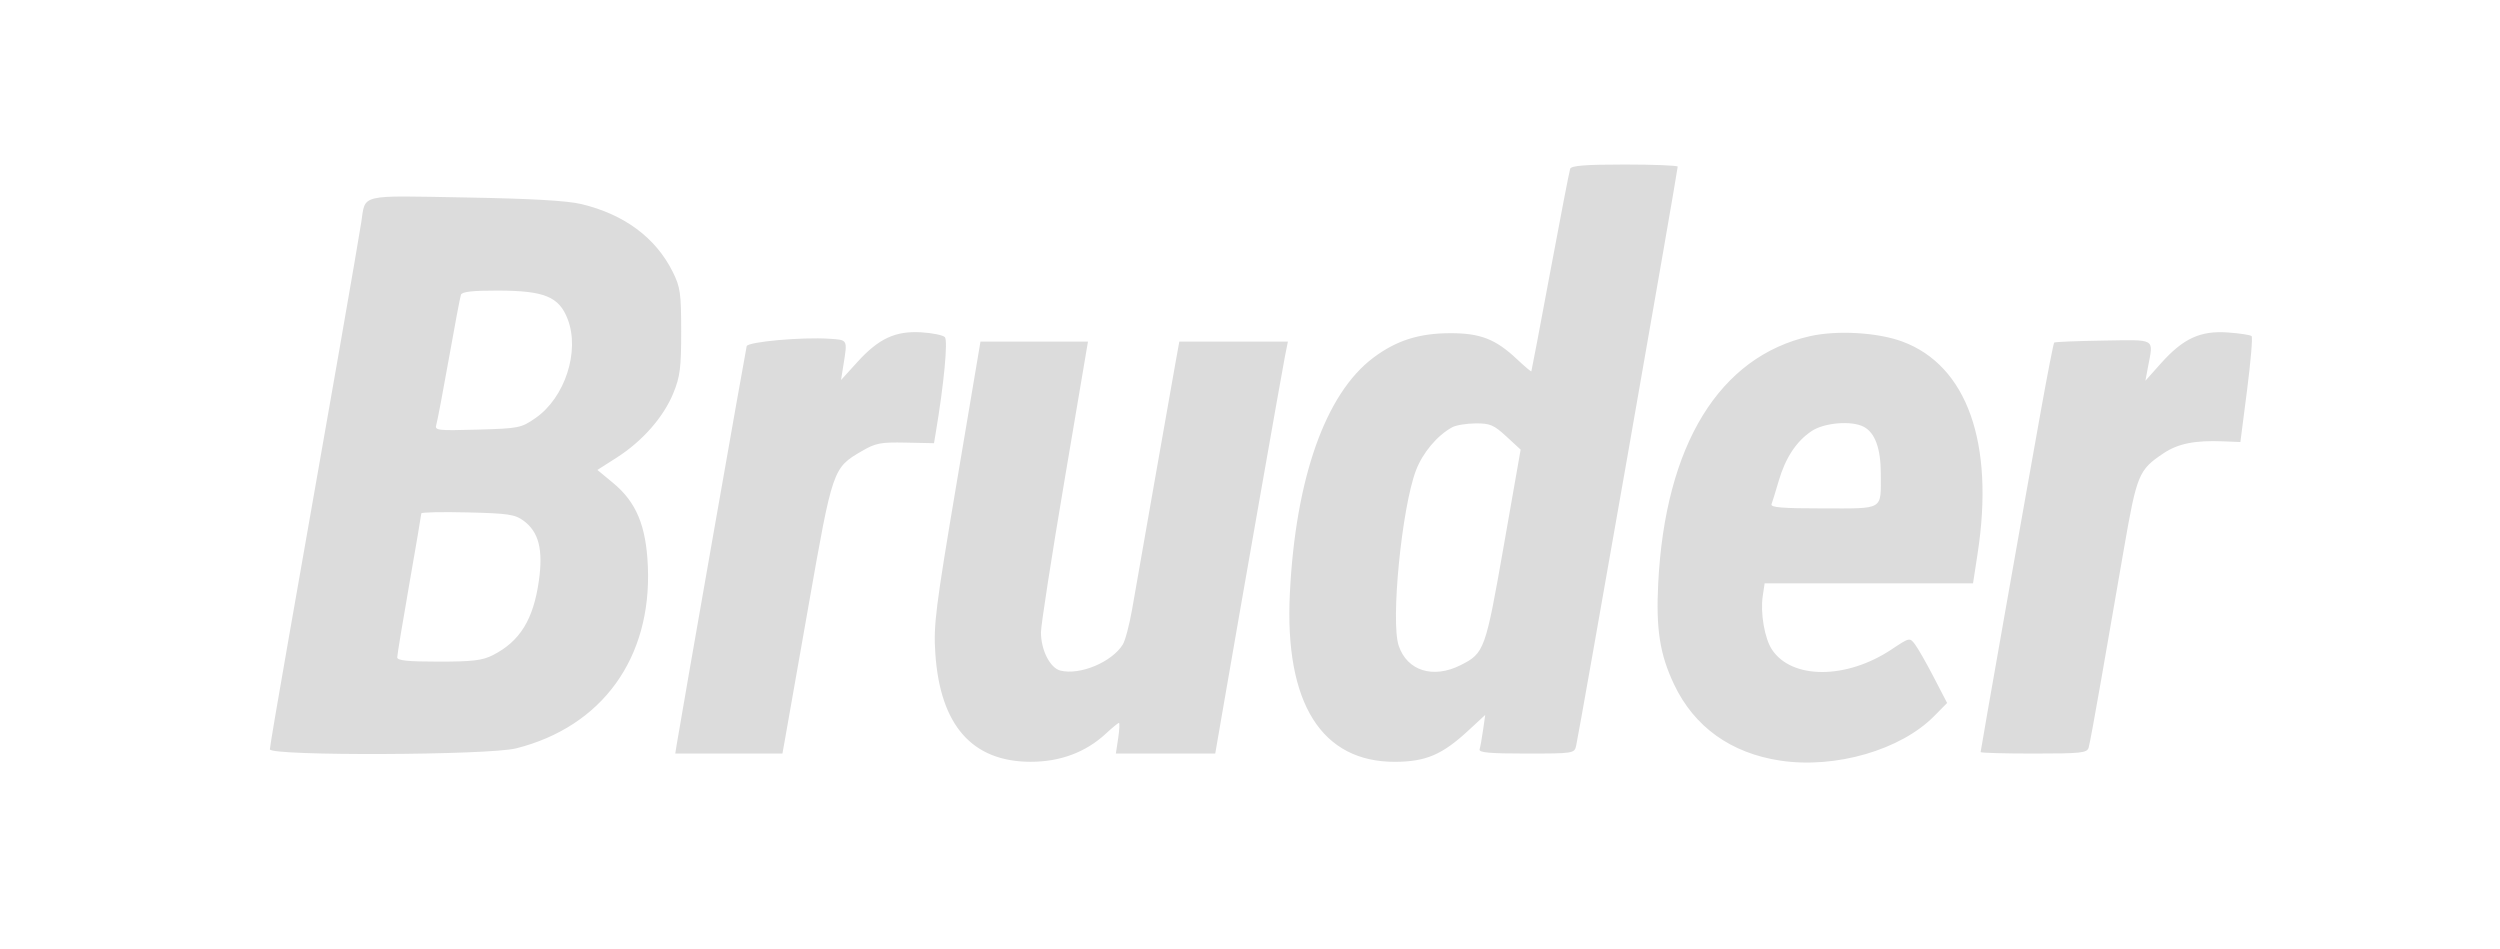 <svg width="137" height="52" viewBox="0 0 137 52" fill="none" xmlns="http://www.w3.org/2000/svg">
<path fill-rule="evenodd" clip-rule="evenodd" d="M91.938 9.131C91.938 9.366 86.534 40.178 86.371 40.875C86.274 41.286 86.215 41.295 83.641 41.295C81.623 41.295 81.027 41.241 81.082 41.062C81.122 40.934 81.208 40.457 81.272 40.003L81.39 39.178L80.466 40.032C79.038 41.354 78.143 41.738 76.471 41.748C72.421 41.772 70.389 38.534 70.684 32.526C70.994 26.213 72.636 21.571 75.256 19.605C76.521 18.656 77.767 18.259 79.489 18.259C81.129 18.258 81.961 18.584 83.133 19.686C83.549 20.078 83.903 20.377 83.918 20.351C83.934 20.325 84.4 17.869 84.954 14.893C85.508 11.917 85.999 9.377 86.046 9.249C86.109 9.076 86.883 9.016 89.035 9.016C90.632 9.016 91.938 9.068 91.938 9.131ZM31.86 11.184C34.209 11.747 35.933 13.025 36.863 14.893C37.282 15.733 37.328 16.058 37.329 18.159C37.33 20.157 37.268 20.642 36.899 21.544C36.363 22.856 35.208 24.173 33.809 25.068L32.737 25.753L33.595 26.463C34.87 27.517 35.409 28.809 35.503 31.043C35.716 36.064 32.995 39.822 28.283 41.011C26.779 41.391 14.788 41.436 14.789 41.062C14.789 40.934 15.255 38.184 15.825 34.951C18.08 22.163 19.611 13.386 19.796 12.188C20.039 10.612 19.602 10.716 25.491 10.821C29.137 10.885 31.072 10.996 31.86 11.184ZM25.259 16.153C25.214 16.281 24.917 17.855 24.598 19.651C24.279 21.447 23.97 23.072 23.912 23.263C23.811 23.589 23.937 23.605 26.166 23.543C28.439 23.479 28.557 23.455 29.344 22.91C30.96 21.792 31.788 19.247 31.108 17.487C30.632 16.255 29.834 15.929 27.279 15.924C25.894 15.921 25.317 15.986 25.259 16.153ZM51.777 18.473C51.955 18.65 51.729 21.037 51.282 23.695L51.183 24.287L49.632 24.255C48.261 24.226 47.984 24.28 47.233 24.717C45.637 25.648 45.633 25.658 44.299 33.239C43.636 37.003 43.045 40.355 42.986 40.689L42.877 41.295H39.941H37.004L37.087 40.782C37.333 39.255 40.864 19.151 40.918 18.97C40.99 18.729 43.934 18.464 45.441 18.563C46.469 18.631 46.446 18.588 46.219 20.005L46.088 20.826L46.986 19.837C48.157 18.549 49.069 18.126 50.49 18.211C51.088 18.247 51.667 18.365 51.777 18.473ZM104.245 18.716C107.797 20.031 109.305 24.277 108.373 30.333L108.122 31.966H102.412H96.702L96.598 32.666C96.459 33.594 96.7 34.988 97.104 35.597C98.191 37.239 101.183 37.235 103.656 35.589C104.647 34.929 104.652 34.928 104.944 35.313C105.105 35.526 105.567 36.335 105.969 37.111L106.702 38.523L105.99 39.244C104.159 41.099 100.59 42.133 97.576 41.684C94.855 41.278 92.84 39.833 91.735 37.497C90.958 35.855 90.743 34.48 90.87 31.966C91.253 24.378 94.22 19.544 99.182 18.423C100.671 18.087 102.893 18.216 104.245 18.716ZM123.388 18.419C123.452 18.482 123.34 19.814 123.139 21.378L122.773 24.223L121.833 24.185C120.281 24.123 119.359 24.307 118.565 24.838C117.196 25.752 117.101 25.984 116.383 30.118C116.019 32.212 115.459 35.436 115.139 37.283C114.818 39.131 114.512 40.789 114.458 40.969C114.37 41.261 114.058 41.295 111.449 41.295C109.848 41.295 108.538 41.259 108.538 41.215C108.538 41.119 110.937 27.529 111.848 22.465C112.206 20.473 112.531 18.811 112.57 18.773C112.608 18.735 113.818 18.686 115.257 18.664C118.2 18.62 118.01 18.507 117.708 20.118L117.568 20.864L118.424 19.906C119.64 18.546 120.581 18.112 122.083 18.219C122.737 18.266 123.324 18.355 123.388 18.419ZM58.335 26.322C57.627 30.504 57.047 34.248 57.045 34.643C57.041 35.618 57.542 36.607 58.112 36.749C59.181 37.014 60.924 36.287 61.527 35.324C61.66 35.112 61.889 34.249 62.037 33.406C62.185 32.562 62.733 29.438 63.255 26.462C63.777 23.485 64.299 20.526 64.416 19.884L64.627 18.718H67.602H70.577L70.418 19.511C70.27 20.245 68.002 33.142 67.022 38.823L66.595 41.295H63.872H61.149L61.276 40.456C61.346 39.994 61.365 39.616 61.317 39.616C61.27 39.616 60.947 39.881 60.599 40.205C59.505 41.222 58.096 41.749 56.476 41.746C53.272 41.742 51.517 39.743 51.255 35.797C51.152 34.244 51.265 33.346 52.436 26.399L53.73 18.718H56.676H59.621L58.335 26.322ZM79.583 23.413C78.758 23.862 77.96 24.814 77.592 25.784C76.816 27.837 76.204 34.052 76.647 35.38C77.108 36.762 78.535 37.211 80.044 36.449C81.344 35.793 81.403 35.632 82.405 29.916L83.331 24.639L82.549 23.918C81.863 23.285 81.656 23.197 80.864 23.202C80.367 23.205 79.79 23.3 79.583 23.413ZM99.28 23.621C98.442 24.179 97.845 25.083 97.472 26.357C97.305 26.927 97.129 27.5 97.08 27.628C97.011 27.808 97.654 27.861 99.915 27.861C103.276 27.861 103.068 27.986 103.068 25.971C103.068 24.581 102.756 23.717 102.135 23.389C101.471 23.037 99.972 23.159 99.28 23.621ZM23.088 28.134C23.088 28.197 22.791 29.945 22.428 32.019C22.065 34.092 21.768 35.894 21.768 36.023C21.768 36.198 22.34 36.257 24.039 36.257C25.903 36.257 26.435 36.194 27.01 35.901C28.493 35.147 29.232 33.95 29.531 31.82C29.771 30.108 29.525 29.148 28.687 28.532C28.221 28.189 27.841 28.133 25.622 28.08C24.228 28.046 23.088 28.07 23.088 28.134Z" fill="#DCDCDC"/>
</svg>
